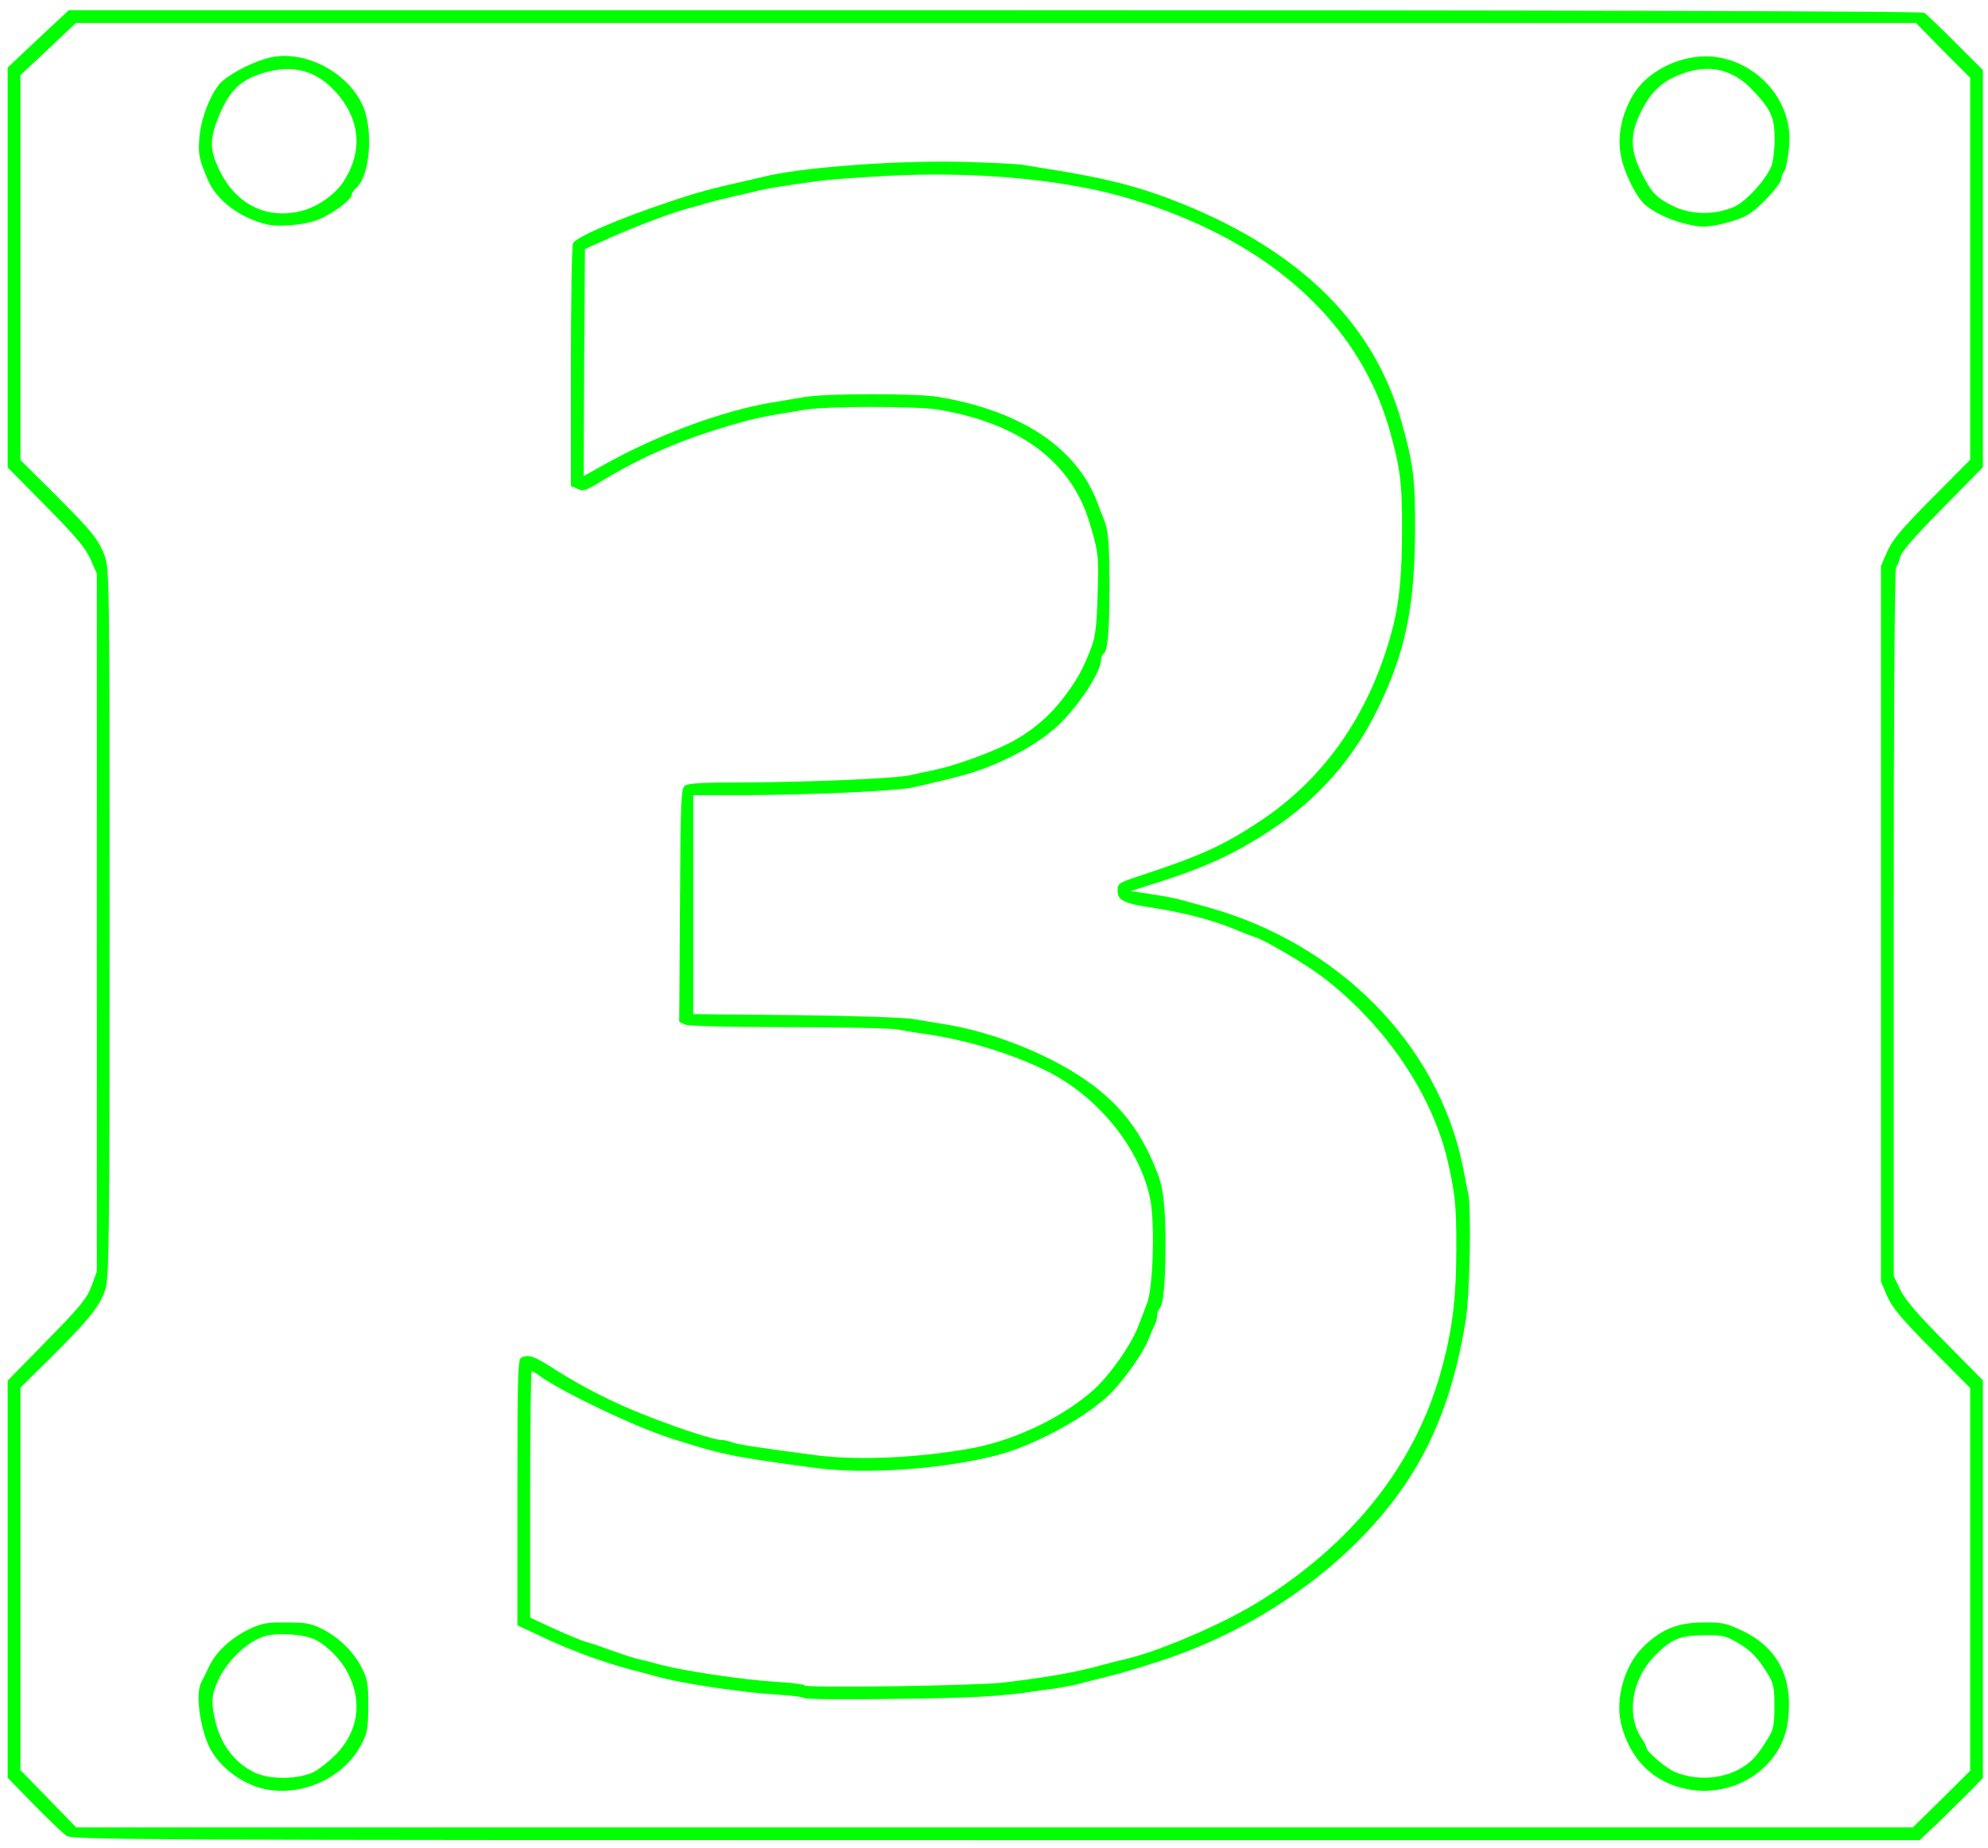 <?xml version="1.0" encoding="utf-8"?>
<!DOCTYPE svg PUBLIC "-//W3C//DTD SVG 20010904//EN" "http://www.w3.org/TR/2001/REC-SVG-20010904/DTD/svg10.dtd">
<svg version="1.0" xmlns="http://www.w3.org/2000/svg" width="780px" height="725px" viewBox="0 0 780 725" preserveAspectRatio="xMidYMid meet">
 <g fill="#00ff00">
  <path d="M26.1 720.3 c-1.3 -0.9 -7.1 -6.4 -12.8 -12.2 l-10.3 -10.6 0 -77.9 0 -77.9 15.4 -15.7 c13.1 -13.4 15.7 -16.5 17.5 -21.4 l2.1 -5.7 0 -136.9 0 -136.9 -2.5 -5.7 c-2 -4.4 -5.7 -8.9 -17.5 -20.8 l-15 -15.2 0 -78.5 0 -78.4 12 -11.3 12 -11.2 363.2 0 c224.8 0 363.9 0.4 364.8 1 0.8 0.5 6.3 5.8 12.2 11.7 l10.8 10.8 0 77.9 0 77.9 -16 16.3 c-11.6 11.8 -16.2 17.1 -16.6 19.4 -0.4 1.7 -1.1 3.3 -1.5 3.6 -0.5 0.3 -0.9 61.6 -0.9 139.3 l0 138.7 2.6 5.5 c1.9 3.9 6.7 9.5 17.5 20.4 l14.9 15.1 0 78 0 78 -4.8 5 c-2.7 2.7 -8.3 8.2 -12.4 12.2 l-7.6 7.2 -362.4 0 c-336.4 0 -362.5 -0.1 -364.7 -1.7z m735.7 -14.4 l11.2 -11.1 0 -75.1 0 -75.1 -15 -15.1 c-11.9 -12 -15.4 -16.2 -17.5 -20.8 l-2.5 -5.8 0 -140.4 0 -140.4 2.5 -5.8 c2.1 -4.6 5.6 -8.8 17.5 -20.8 l15 -15.1 0 -74.9 0 -75 -10.7 -10.7 -10.6 -10.8 -360.9 0 -361 0 -10.9 10.3 -10.9 10.2 0 75.5 0 75.5 12.6 12.5 c15.4 15.4 18.1 18.6 20.5 25.2 1.8 5.1 1.9 9.9 1.9 143.6 0 123.4 -0.2 139 -1.6 143.8 -1.9 6.5 -6.4 12.2 -22.3 27.9 l-11.1 11 0 75 0 75 11 11.3 10.9 11.2 360.3 0 360.3 0 11.3 -11.1z"/>
  <path d="M104.5 702.1 c-8.1 -1.5 -16.7 -7.3 -21.2 -14.5 -4.4 -6.9 -6.9 -22.5 -4.4 -27.4 0.5 -0.9 2 -3.9 3.2 -6.5 2.9 -5.9 8.5 -11 15.9 -14.6 4.7 -2.2 6.8 -2.6 14.5 -2.5 7.7 0 9.8 0.4 14.2 2.7 6.6 3.4 12.1 8.9 15.3 15.2 2.2 4.3 2.5 6.2 2.5 15 -0.1 9 -0.3 10.5 -2.9 15.3 -6.8 12.6 -22.5 20 -37.1 17.3z m18.1 -6.6 c1.9 -0.8 5.9 -3.9 8.9 -6.8 9 -9.1 10.9 -20.8 5 -32.2 -2.6 -5.2 -7.9 -10.6 -12.7 -13.1 -4 -2.1 -14.5 -2.9 -19.6 -1.5 -10.5 2.9 -21.8 17.6 -20.8 27.1 1.3 12.4 6.5 21.1 15.7 26.1 5.7 3.1 16.7 3.3 23.5 0.4z"/>
  <path d="M662.5 702.1 c-13.7 -2.5 -23.1 -11.8 -26.5 -25.9 -2.3 -9.7 1.4 -22.7 8.5 -29.8 7 -7 13.4 -9.7 23.5 -9.8 7.7 -0.1 9.2 0.2 15.7 3.3 14.2 6.7 20.3 19.2 17.6 36.6 -2.7 17.1 -20.6 28.9 -38.8 25.6z m19.8 -7.9 c4.7 -2.5 7.2 -5.2 11.6 -12.5 1.9 -3.1 2.3 -5.2 2.3 -12.1 0 -7.3 -0.3 -9 -2.6 -12.8 -4 -6.5 -6.6 -9.2 -12.1 -12.4 -4.4 -2.6 -5.9 -2.9 -13 -2.8 -9.3 0.1 -12.6 1.4 -19.1 7.9 -9.2 9.3 -11.5 23.6 -5.2 32.7 1 1.4 1.8 3.1 1.8 3.6 0 1.4 7.9 8.1 11 9.4 8 3.4 18 3 25.3 -1z"/>
  <path d="M315.6 666.3 c-0.4 -0.5 -5.3 -1.1 -10.9 -1.4 -13.4 -0.8 -37.8 -4.5 -46.2 -6.9 -2.2 -0.6 -5.6 -1.5 -7.5 -2 -12.2 -3 -26.2 -8 -38.2 -13.7 l-9.8 -4.6 0 -52.2 c0 -46.8 0.2 -52.4 1.6 -52.9 3 -1.2 4.8 -0.6 12.3 4.2 12.3 7.8 23.7 13.6 37.6 19 13.6 5.3 25.9 9.2 28.7 9.2 1 0 2.7 0.4 4 0.9 2.1 0.8 8.8 1.9 33.1 5.1 16.9 2.2 42.3 0.9 62.7 -3.1 16.5 -3.4 34.5 -12.2 46.2 -22.7 6.4 -5.8 14.8 -17.8 17.5 -25.1 1.4 -3.6 2.9 -7.5 3.3 -8.6 2.4 -5.6 3.2 -31.4 1.3 -41 -3.9 -19.4 -19.7 -39.4 -39.3 -49.6 -13.2 -6.8 -30.8 -12.4 -47 -14.9 -4.1 -0.6 -9.9 -1.5 -12.9 -2.1 -3 -0.5 -22.4 -0.9 -43.2 -0.9 -24.2 0 -38.6 -0.4 -40.1 -1 l-2.3 -1.1 0.3 -45.7 c0.2 -41.3 0.4 -45.8 1.9 -46.9 1.2 -1 7.4 -1.3 22.2 -1.3 26.7 -0.1 60.3 -1.5 66.6 -2.9 2.8 -0.7 7.3 -1.6 10 -2.2 8.4 -1.8 23.6 -7.5 30.3 -11.3 8.6 -4.8 15.3 -10.9 21.1 -19 4.2 -5.9 5.8 -8.7 9.1 -17.1 1.8 -4.4 2.3 -8.6 2.7 -22.5 0.4 -14.3 0.2 -15.8 -3.4 -27.5 -7.3 -23.6 -27.5 -38.5 -59.3 -43.8 -8.7 -1.4 -43.7 -1.4 -52.5 0.1 -3.8 0.7 -9.5 1.6 -12.5 2.1 -3 0.5 -8.9 1.8 -13 3 -21.3 6 -37.3 12.8 -53.7 22.7 -6.4 3.9 -7.5 4.3 -9.7 3.2 l-2.6 -1.1 0 -47.1 c0 -25.9 0.4 -47.6 0.8 -48.2 1.7 -2.6 17.5 -9.4 37.7 -16.2 10.7 -3.6 16.1 -5.1 30 -8.2 2.2 -0.5 5.1 -1.2 6.5 -1.5 14.5 -3.9 56 -6.9 82 -5.9 9.6 0.3 18.9 0.8 20.5 1.1 1.7 0.3 5.5 0.9 8.5 1.4 24.3 3.8 37.4 7.2 54 13.9 46.6 18.9 75.1 47.2 85.9 85.5 4.6 16.3 5.4 22.5 5.3 42.4 -0.1 30.4 -3.8 48.2 -14.8 70.6 -9.4 19.2 -23.3 35 -41.2 46.8 -14.7 9.8 -26.6 15.2 -47 21.6 l-8.5 2.7 8.4 1.3 c4.6 0.7 9.8 1.7 11.4 2.2 1.7 0.4 6.4 1.8 10.5 2.9 51.3 14.3 90.2 53.8 99.9 101.5 0.5 2.8 1.5 7.5 2.1 10.5 1.4 6.4 0.7 39.9 -0.9 50 -3.9 23.9 -10.3 42.5 -20.3 59 -20.1 33.2 -58.3 61.6 -100.8 75.1 -11.9 3.8 -15.1 4.7 -23.7 6.8 -2.1 0.5 -5.6 1.4 -7.8 2 -2.2 0.5 -6 1.2 -8.5 1.6 -2.5 0.3 -6.1 0.8 -8 1.1 -13.3 2 -25.6 2.7 -55.6 3 -18.7 0.3 -34.4 0.1 -34.8 -0.3z m77.9 -6.1 c18.3 -2.2 29 -4.1 40 -7.2 2.2 -0.6 5.8 -1.5 8 -2 12.5 -2.8 37.8 -13.6 51.5 -22 37 -22.7 61.7 -53.5 72.1 -90 4.7 -16.5 6.3 -29.3 6.3 -49.5 0 -16.6 -0.4 -20.6 -3.3 -33.5 -5.9 -26.3 -24.5 -53.8 -49.1 -72.6 -6.5 -5 -22.7 -14.5 -26.5 -15.7 -1.1 -0.3 -4.8 -1.7 -8.3 -3.2 -8.2 -3.4 -19.5 -6.4 -31.2 -8.2 -12.1 -1.8 -14.5 -3 -14.5 -6.8 0 -2.9 0.4 -3.1 8.5 -5.8 24 -7.9 32.9 -11.9 47.2 -21.4 26.4 -17.4 44.4 -44.1 52.7 -77.8 2.2 -9.2 3.2 -20.3 3.2 -36.5 0.1 -18.4 -0.8 -25 -5.1 -40 -12.6 -43.4 -50.1 -75.7 -105.5 -91.1 -24.5 -6.8 -58.6 -9.7 -91.5 -7.9 -11.3 0.6 -23.6 1.5 -27.5 2.1 -13.9 1.9 -19.1 2.8 -23 3.7 -2.2 0.6 -6.2 1.5 -9 2.1 -2.7 0.6 -7.5 1.8 -10.5 2.6 -3 0.9 -6.8 2 -8.5 2.4 -6.5 1.8 -19.5 6.7 -29.5 11.1 l-10.5 4.7 -0.3 44.5 -0.2 44.6 9.3 -5.2 c20.8 -11.4 45.5 -20.5 64.7 -23.7 3 -0.5 8.7 -1.4 12.5 -2.1 8.8 -1.5 43.8 -1.5 52.5 -0.1 32.3 5.4 53.9 19.6 62.3 40.8 1 2.8 2.3 5.9 2.7 7 1.9 4.4 2.3 9.8 2.3 27 0 17.8 -0.7 25 -2.4 26.1 -0.5 0.3 -0.9 1.3 -0.9 2.3 0 5.1 -10.2 20.2 -18.5 27.2 -8.3 7.2 -22.6 14.5 -35 17.9 -4.9 1.4 -14.6 3.7 -20.5 5 -6.9 1.4 -40.2 2.9 -66.2 3 l-19.8 0 0 42.9 0 43 40.3 0.4 c23.2 0.3 42.8 0.9 46.5 1.6 3.4 0.6 8.8 1.5 12 2 19.9 3.2 43.3 12.8 58 23.9 12.2 9.2 20 20 25.8 35.7 1.9 5.3 2.7 13.3 2.7 27 -0.1 15.3 -0.8 23.3 -2.4 25 -0.5 0.5 -0.9 1.7 -0.9 2.7 0 1 -0.4 2.6 -0.9 3.6 -0.5 0.9 -1.7 3.7 -2.7 6.2 -2.3 5.7 -10.8 17.4 -16.2 22.2 -10 9 -28.8 19 -42.7 22.7 -21 5.5 -51.3 7.7 -71.2 5.1 -32.4 -4.3 -37 -5.2 -57.2 -11.7 -13.8 -4.4 -42 -17.8 -51.3 -24.4 -1.4 -1.1 -2.9 -1.9 -3.2 -1.9 -0.3 0 -0.6 21.8 -0.6 48.4 l0 48.3 9.3 4.3 c5 2.3 10.6 4.6 12.2 5.1 1.7 0.4 6.4 2 10.5 3.5 4.1 1.5 9.1 3.1 11 3.5 1.9 0.4 5.3 1.3 7.5 1.9 8.4 2.4 32.8 6.1 46.2 6.9 5.6 0.3 10.5 0.9 10.9 1.4 1.1 1.1 67 0.1 77.9 -1.1z"/>
  <path d="M105 88.1 c-10.3 -2.3 -19.8 -9.2 -23.3 -17.2 -3.5 -8.1 -4 -10.1 -3.5 -16.7 0.6 -7.3 3.7 -15.7 7.7 -21 2.7 -3.3 11.4 -8.2 18.8 -10.3 13.5 -3.9 31 4.6 37.4 18 4.5 9.4 3.2 27.8 -2.2 32.7 -1.1 0.9 -1.9 2.2 -1.9 2.8 0 2.1 -8.5 8.2 -14 10.1 -5.1 1.8 -14.5 2.6 -19 1.6z m13.5 -5.4 c5.9 -1.5 12.7 -6.2 15.9 -10.9 8.5 -12.6 7 -26 -4 -37.1 -7.4 -7.3 -16 -9.3 -26.7 -6.2 -9.5 2.8 -13.8 7.1 -18.1 17.7 -3.2 8.2 -3.3 12.2 -0.2 19.1 6.4 14.6 18.9 21.1 33.1 17.4z"/>
  <path d="M660.5 87.6 c-5.5 -1.4 -11.9 -4.4 -15.1 -7.3 -3.5 -3 -8.3 -12.8 -9.5 -19.5 -1.4 -7.4 0.4 -16 4.7 -23.3 5.7 -9.8 19.1 -16.3 31.2 -15.3 17 1.6 30.6 16.2 30.3 32.8 -0.1 4.6 -1.3 11.5 -2.2 12.5 -0.5 0.5 -0.9 1.5 -0.9 2.3 0 2.4 -8.6 11.8 -13.3 14.5 -4 2.4 -13.6 4.8 -18.1 4.6 -1.2 0 -4.3 -0.6 -7.1 -1.3z m20 -6.5 c4.5 -2 12.4 -10.6 14.5 -15.9 0.7 -1.9 1.3 -6.7 1.3 -10.7 -0.1 -8.6 -1.4 -11.5 -8.8 -19.3 -7.7 -8.1 -17.1 -10.2 -27.7 -6.2 -7.5 2.8 -11.9 6.8 -15.7 14.4 -4.6 8.9 -4.6 15.1 -0.3 23.9 3.7 7.5 5.4 9.6 10.6 12.5 7.7 4.5 17.7 5 26.1 1.3z"/>
 </g>
</svg>
